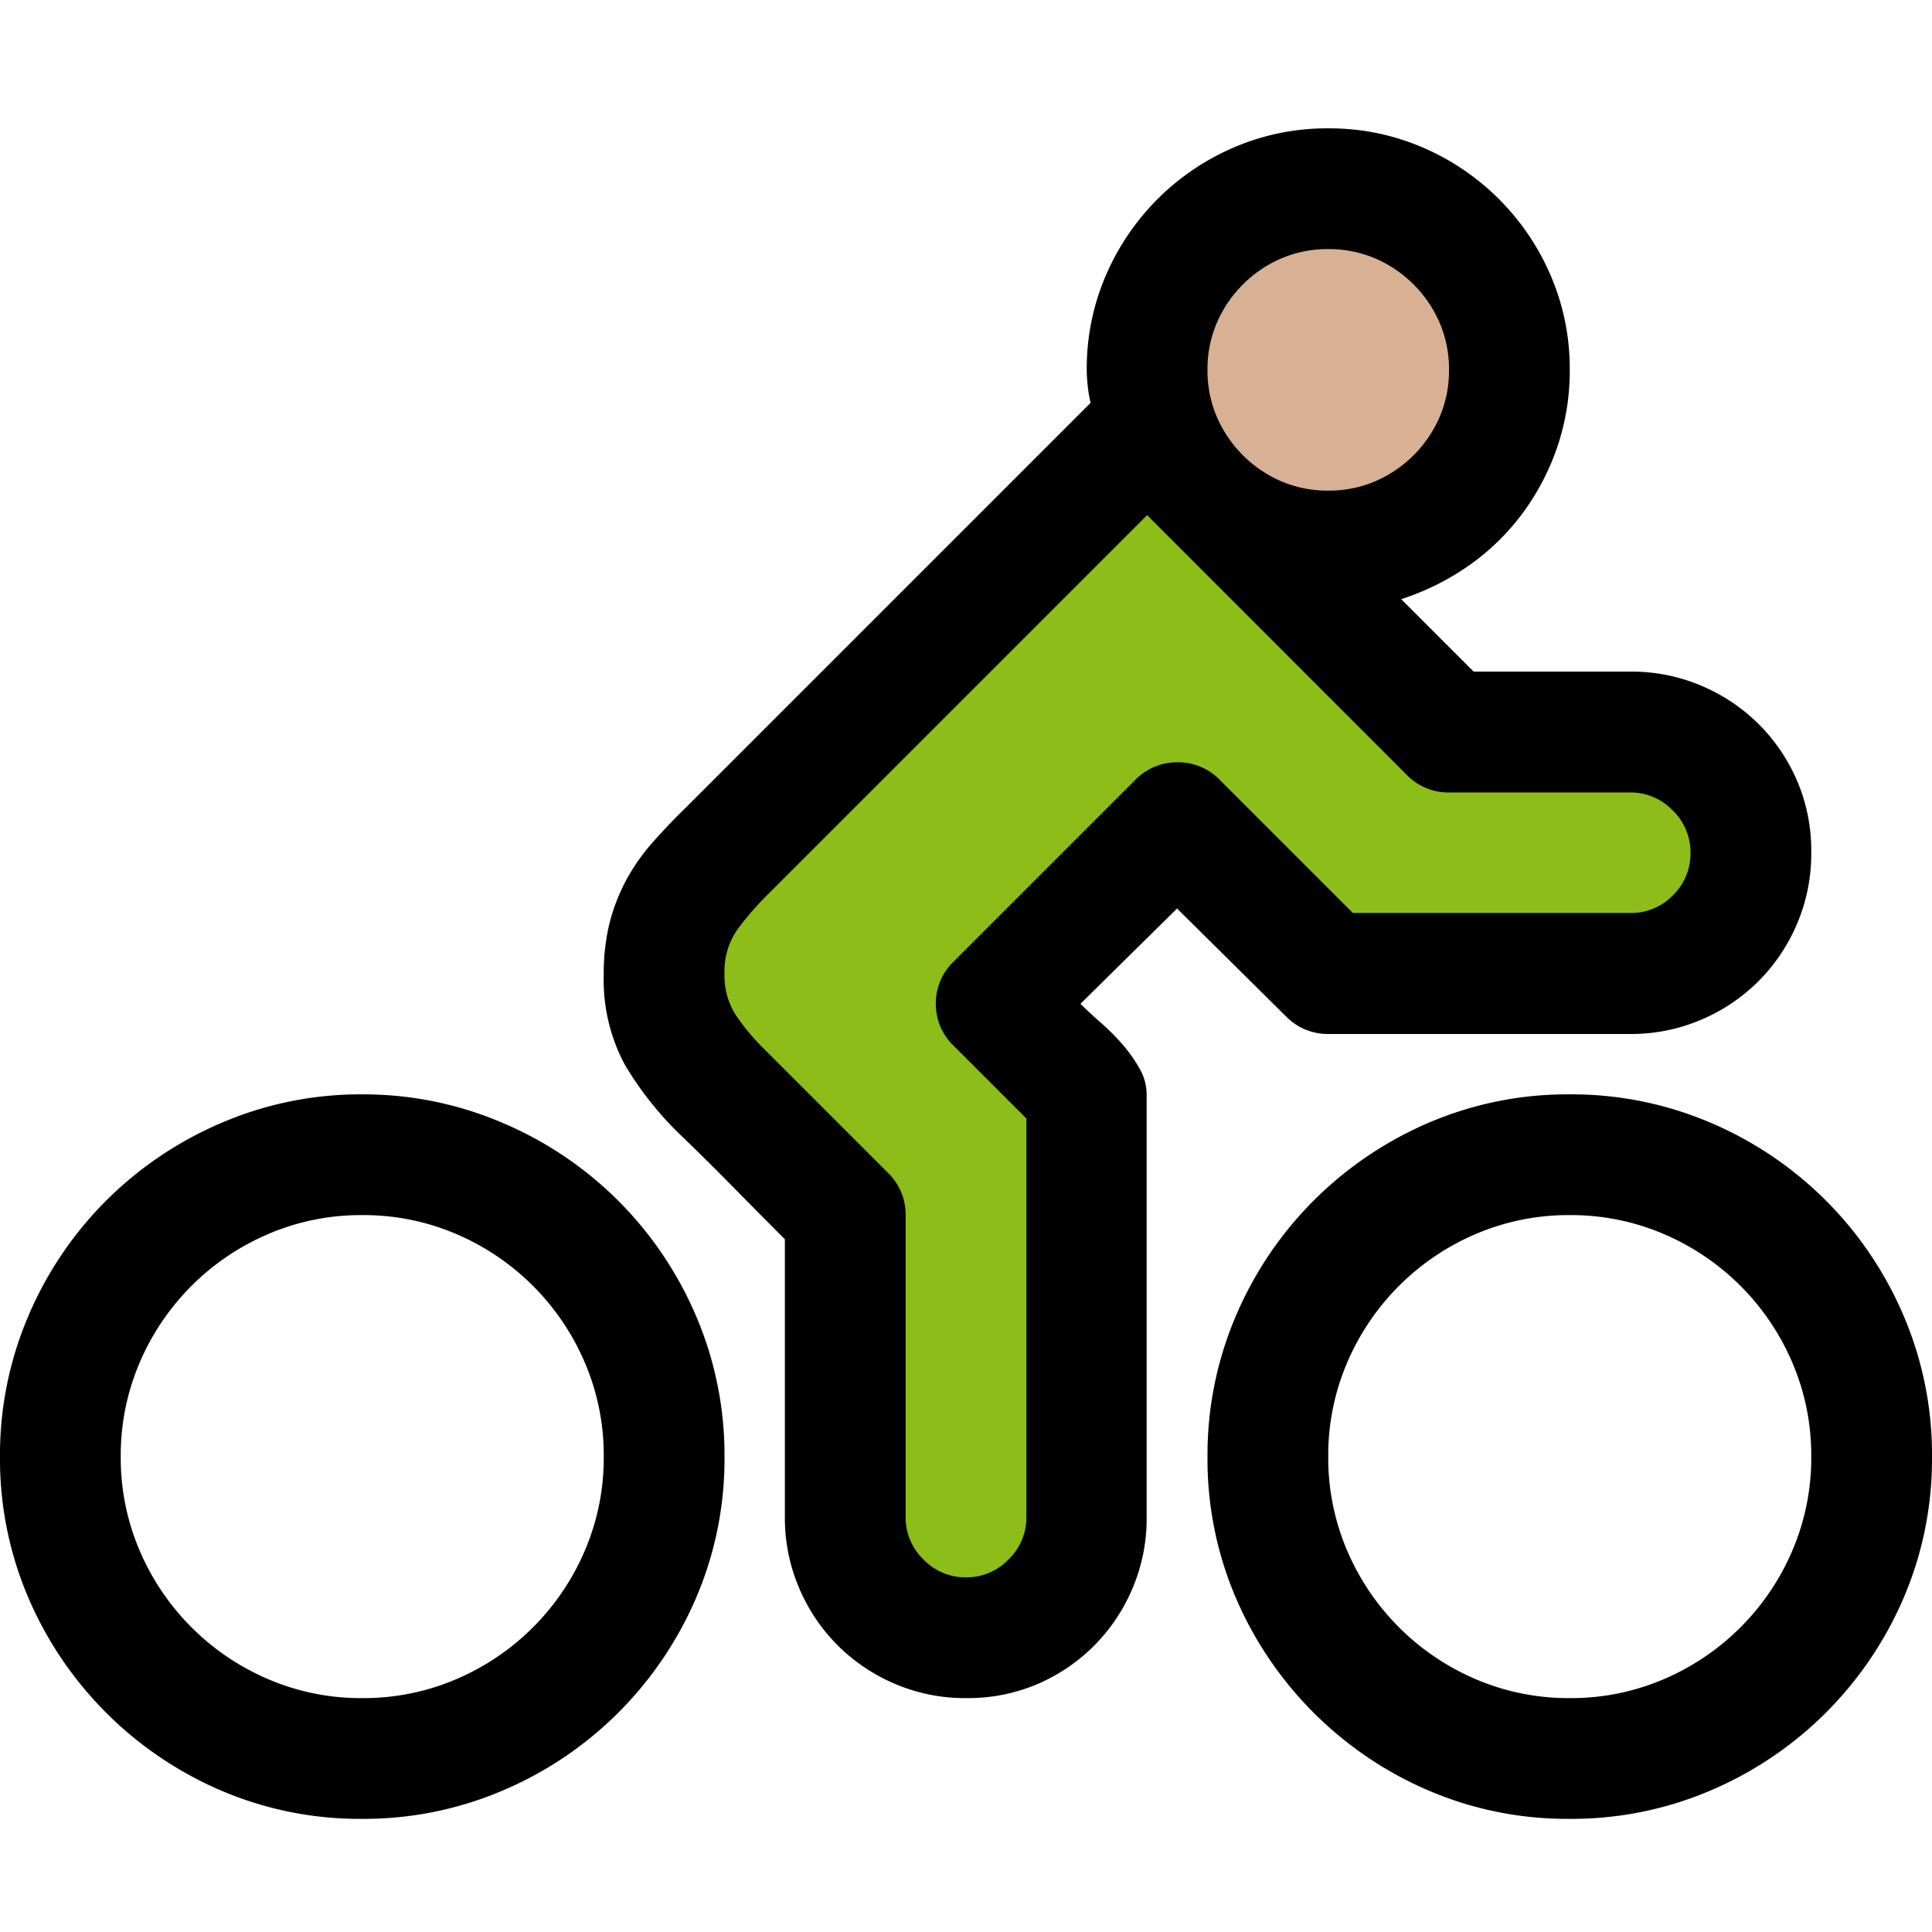 <svg xmlns="http://www.w3.org/2000/svg" viewBox="1634 2132 16 16">
  <g id="bikeBlack" transform="translate(1442 2051)">
    <path id="Fill1" fill="#8cbd18" d="M201.493,84.743l-3.742,3.742V89.58l1.343,1.343v2.926l.906.906.906-.906V90.086L200,89.18l1.493-1.493L202.8,89h3.1l.823-.823-1.033-1.033H204Z"/>
    <circle id="Fill2" fill="#d8b094" cx="1.5" cy="1.5" r="1.5" transform="translate(201.5 82.5)"/>
    <path id="Contour" d="M3-7.937A2.924,2.924,0,0,1,4.164-7.7a3.024,3.024,0,0,1,.957.645,3.024,3.024,0,0,1,.645.957A2.924,2.924,0,0,1,6-4.937,2.915,2.915,0,0,1,5.766-3.77a3.036,3.036,0,0,1-.645.953,3.024,3.024,0,0,1-.957.645A2.924,2.924,0,0,1,3-1.937a2.915,2.915,0,0,1-1.168-.234,3.036,3.036,0,0,1-.953-.645A3.036,3.036,0,0,1,.234-3.77,2.915,2.915,0,0,1,0-4.937,2.924,2.924,0,0,1,.234-6.1a3.024,3.024,0,0,1,.645-.957A3.036,3.036,0,0,1,1.832-7.7,2.915,2.915,0,0,1,3-7.937Zm0,5a1.946,1.946,0,0,0,.777-.156,2.02,2.02,0,0,0,.637-.43,2.02,2.02,0,0,0,.43-.637A1.946,1.946,0,0,0,5-4.937a1.946,1.946,0,0,0-.156-.777,2.02,2.02,0,0,0-.43-.637,2.02,2.02,0,0,0-.637-.43A1.946,1.946,0,0,0,3-6.937a1.946,1.946,0,0,0-.777.156,2.02,2.02,0,0,0-.637.43,2.02,2.02,0,0,0-.43.637A1.946,1.946,0,0,0,1-4.937a1.946,1.946,0,0,0,.156.777,2.02,2.02,0,0,0,.43.637,2.02,2.02,0,0,0,.637.43A1.946,1.946,0,0,0,3-2.937Zm10-5a2.924,2.924,0,0,1,1.164.234,3.024,3.024,0,0,1,.957.645,3.024,3.024,0,0,1,.645.957A2.924,2.924,0,0,1,16-4.937a2.915,2.915,0,0,1-.234,1.168,3.036,3.036,0,0,1-.645.953,3.024,3.024,0,0,1-.957.645A2.924,2.924,0,0,1,13-1.937a2.915,2.915,0,0,1-1.168-.234,3.036,3.036,0,0,1-.953-.645,3.036,3.036,0,0,1-.645-.953A2.915,2.915,0,0,1,10-4.937,2.924,2.924,0,0,1,10.234-6.1a3.024,3.024,0,0,1,.645-.957,3.036,3.036,0,0,1,.953-.645A2.915,2.915,0,0,1,13-7.937Zm0,5a1.946,1.946,0,0,0,.777-.156,2.02,2.02,0,0,0,.637-.43,2.02,2.02,0,0,0,.43-.637A1.946,1.946,0,0,0,15-4.937a1.946,1.946,0,0,0-.156-.777,2.02,2.02,0,0,0-.43-.637,2.02,2.02,0,0,0-.637-.43A1.946,1.946,0,0,0,13-6.937a1.946,1.946,0,0,0-.777.156,2.02,2.02,0,0,0-.637.43,2.02,2.02,0,0,0-.43.637A1.946,1.946,0,0,0,11-4.937a1.946,1.946,0,0,0,.156.777,2.02,2.02,0,0,0,.43.637,2.02,2.02,0,0,0,.637.43A1.946,1.946,0,0,0,13-2.937Zm-2-5.5a.481.481,0,0,1-.352-.148l-.9-.891-.8.789q.07.07.168.156a1.95,1.95,0,0,1,.18.18,1.231,1.231,0,0,1,.141.2.43.43,0,0,1,.059.219v3.5a1.472,1.472,0,0,1-.117.586,1.5,1.5,0,0,1-.32.477,1.5,1.5,0,0,1-.477.32A1.472,1.472,0,0,1,8-2.937a1.472,1.472,0,0,1-.586-.117,1.5,1.5,0,0,1-.477-.32,1.5,1.5,0,0,1-.32-.477A1.472,1.472,0,0,1,6.5-4.437v-2.3q-.211-.211-.422-.426t-.43-.426a2.755,2.755,0,0,1-.477-.6A1.485,1.485,0,0,1,5-8.93a1.743,1.743,0,0,1,.047-.422A1.581,1.581,0,0,1,5.18-9.7a1.63,1.63,0,0,1,.215-.312q.129-.148.285-.3l3.352-3.352a1.006,1.006,0,0,1-.023-.133A1.205,1.205,0,0,1,9-13.937a1.946,1.946,0,0,1,.156-.777,2.02,2.02,0,0,1,.43-.637,2.02,2.02,0,0,1,.637-.43A1.946,1.946,0,0,1,11-15.937a1.946,1.946,0,0,1,.777.156,2.02,2.02,0,0,1,.637.43,2.02,2.02,0,0,1,.43.637,1.946,1.946,0,0,1,.156.777,1.952,1.952,0,0,1-.1.629,2.011,2.011,0,0,1-.285.551,1.938,1.938,0,0,1-.441.434,2.09,2.09,0,0,1-.57.285l.6.6h1.3a1.472,1.472,0,0,1,.586.117,1.5,1.5,0,0,1,.477.32,1.5,1.5,0,0,1,.32.477A1.472,1.472,0,0,1,15-9.937a1.472,1.472,0,0,1-.117.586,1.5,1.5,0,0,1-.32.477,1.5,1.5,0,0,1-.477.32,1.472,1.472,0,0,1-.586.117Zm0-6.5a.969.969,0,0,0-.391.078,1.016,1.016,0,0,0-.316.215,1.016,1.016,0,0,0-.215.316.969.969,0,0,0-.078.391.969.969,0,0,0,.078.391,1.016,1.016,0,0,0,.215.316,1.016,1.016,0,0,0,.316.215.969.969,0,0,0,.391.078.969.969,0,0,0,.391-.078,1.016,1.016,0,0,0,.316-.215,1.016,1.016,0,0,0,.215-.316A.969.969,0,0,0,12-13.937a.969.969,0,0,0-.078-.391,1.016,1.016,0,0,0-.215-.316,1.016,1.016,0,0,0-.316-.215A.969.969,0,0,0,11-14.937ZM7.75-8.687A.481.481,0,0,1,7.9-9.039l1.5-1.5a.481.481,0,0,1,.352-.148.481.481,0,0,1,.352.148l1.1,1.1h2.3a.481.481,0,0,0,.352-.148A.481.481,0,0,0,14-9.937a.481.481,0,0,0-.148-.352.481.481,0,0,0-.352-.148H12a.481.481,0,0,1-.352-.148L9.5-12.734,6.352-9.586a2.434,2.434,0,0,0-.246.285A.6.6,0,0,0,6-8.937a.606.606,0,0,0,.094.344,1.8,1.8,0,0,0,.227.273L7.352-7.289a.481.481,0,0,1,.148.352v2.5a.481.481,0,0,0,.148.352A.481.481,0,0,0,8-3.937a.481.481,0,0,0,.352-.148A.481.481,0,0,0,8.5-4.437v-3.3l-.6-.6A.481.481,0,0,1,7.75-8.687Z" transform="translate(192 98)"/>
  </g>
</svg>

